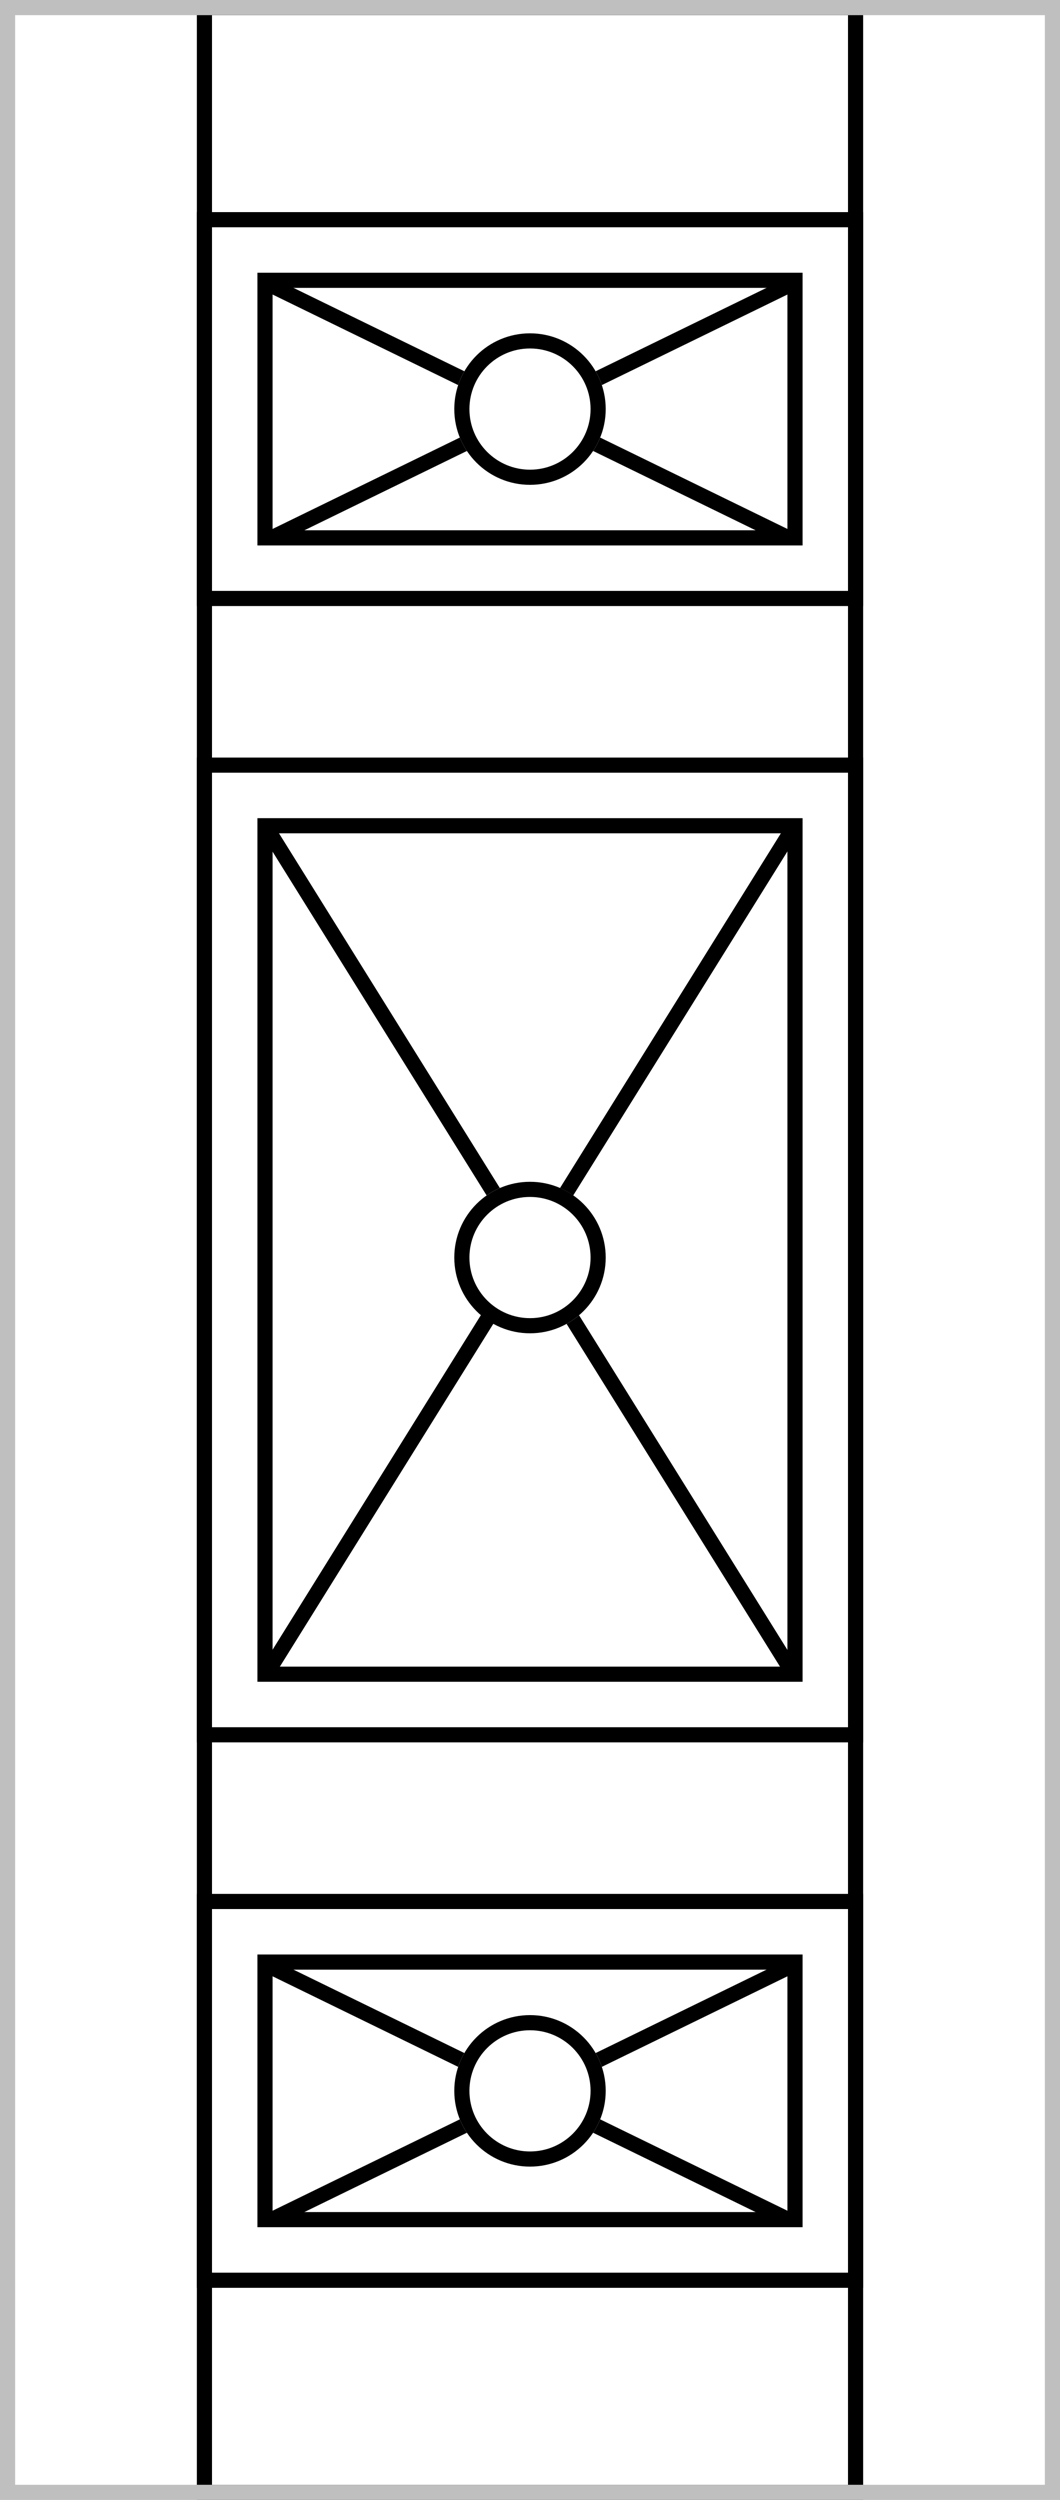 <svg width="70" height="165" fill="none" xmlns="http://www.w3.org/2000/svg"><path stroke="#000" d="M13.5 14.5h43v25h-43zM13.5 125.5h43v25h-43z"/><path stroke="#000" d="M17.5 129.5h35v17h-35z"/><circle cx="35" cy="138" r="4.5" stroke="#000"/><path d="M39.167 140.764l12.333 6.017 1-.625-12.865-6.276a4.953 4.953 0 01-.468.884zM30.256 136.417c.106-.319.244-.625.41-.912L18.5 129.57l-1 .625 12.756 6.222zM30.833 140.764L18.5 146.781l-1-.625 12.865-6.276c.127.312.284.608.468.884zM39.744 136.417a4.987 4.987 0 00-.41-.912L51.5 129.57l1 .625-12.756 6.222z" fill="#000"/><path stroke="#000" d="M17.5 18.5h35v17h-35z"/><circle cx="35" cy="27" r="4.5" stroke="#000"/><path d="M39.167 29.764L51.5 35.781l1-.625-12.865-6.276a4.991 4.991 0 01-.468.884zM30.256 25.417c.106-.32.244-.625.41-.912L18.5 18.57l-1 .625 12.756 6.222zM30.833 29.764L18.5 35.781l-1-.625 12.865-6.276c.127.312.284.608.468.884zM39.744 25.417a4.978 4.978 0 00-.41-.912L51.5 18.57l1 .625-12.756 6.222z" fill="#000"/><path stroke="#000" d="M13.5 50.5h43v64h-43z"/><path stroke="#000" d="M17.5 54.5h35v56h-35z"/><circle cx="35" cy="83" r="4.5" stroke="#000"/><path d="M37.416 87.379L51.82 110.5l.68-.799-14.26-22.892c-.254.216-.53.407-.824.57zM32.135 78.901a4.99 4.99 0 01.874-.489L18.113 54.5l-.703.764L32.135 78.9zM32.574 87.379L18.171 110.5l-.68-.799 14.26-22.892c.249-.309 1.249.191.823.57zM37.855 78.901a4.994 4.994 0 00-.873-.489L51.878 54.5l.702.764L37.855 78.9z" fill="#000"/><path stroke="#000" d="M13.5.5h43v164h-43z"/><path stroke="#BFBFBF" d="M.5.5h69v164H.5z"/></svg>